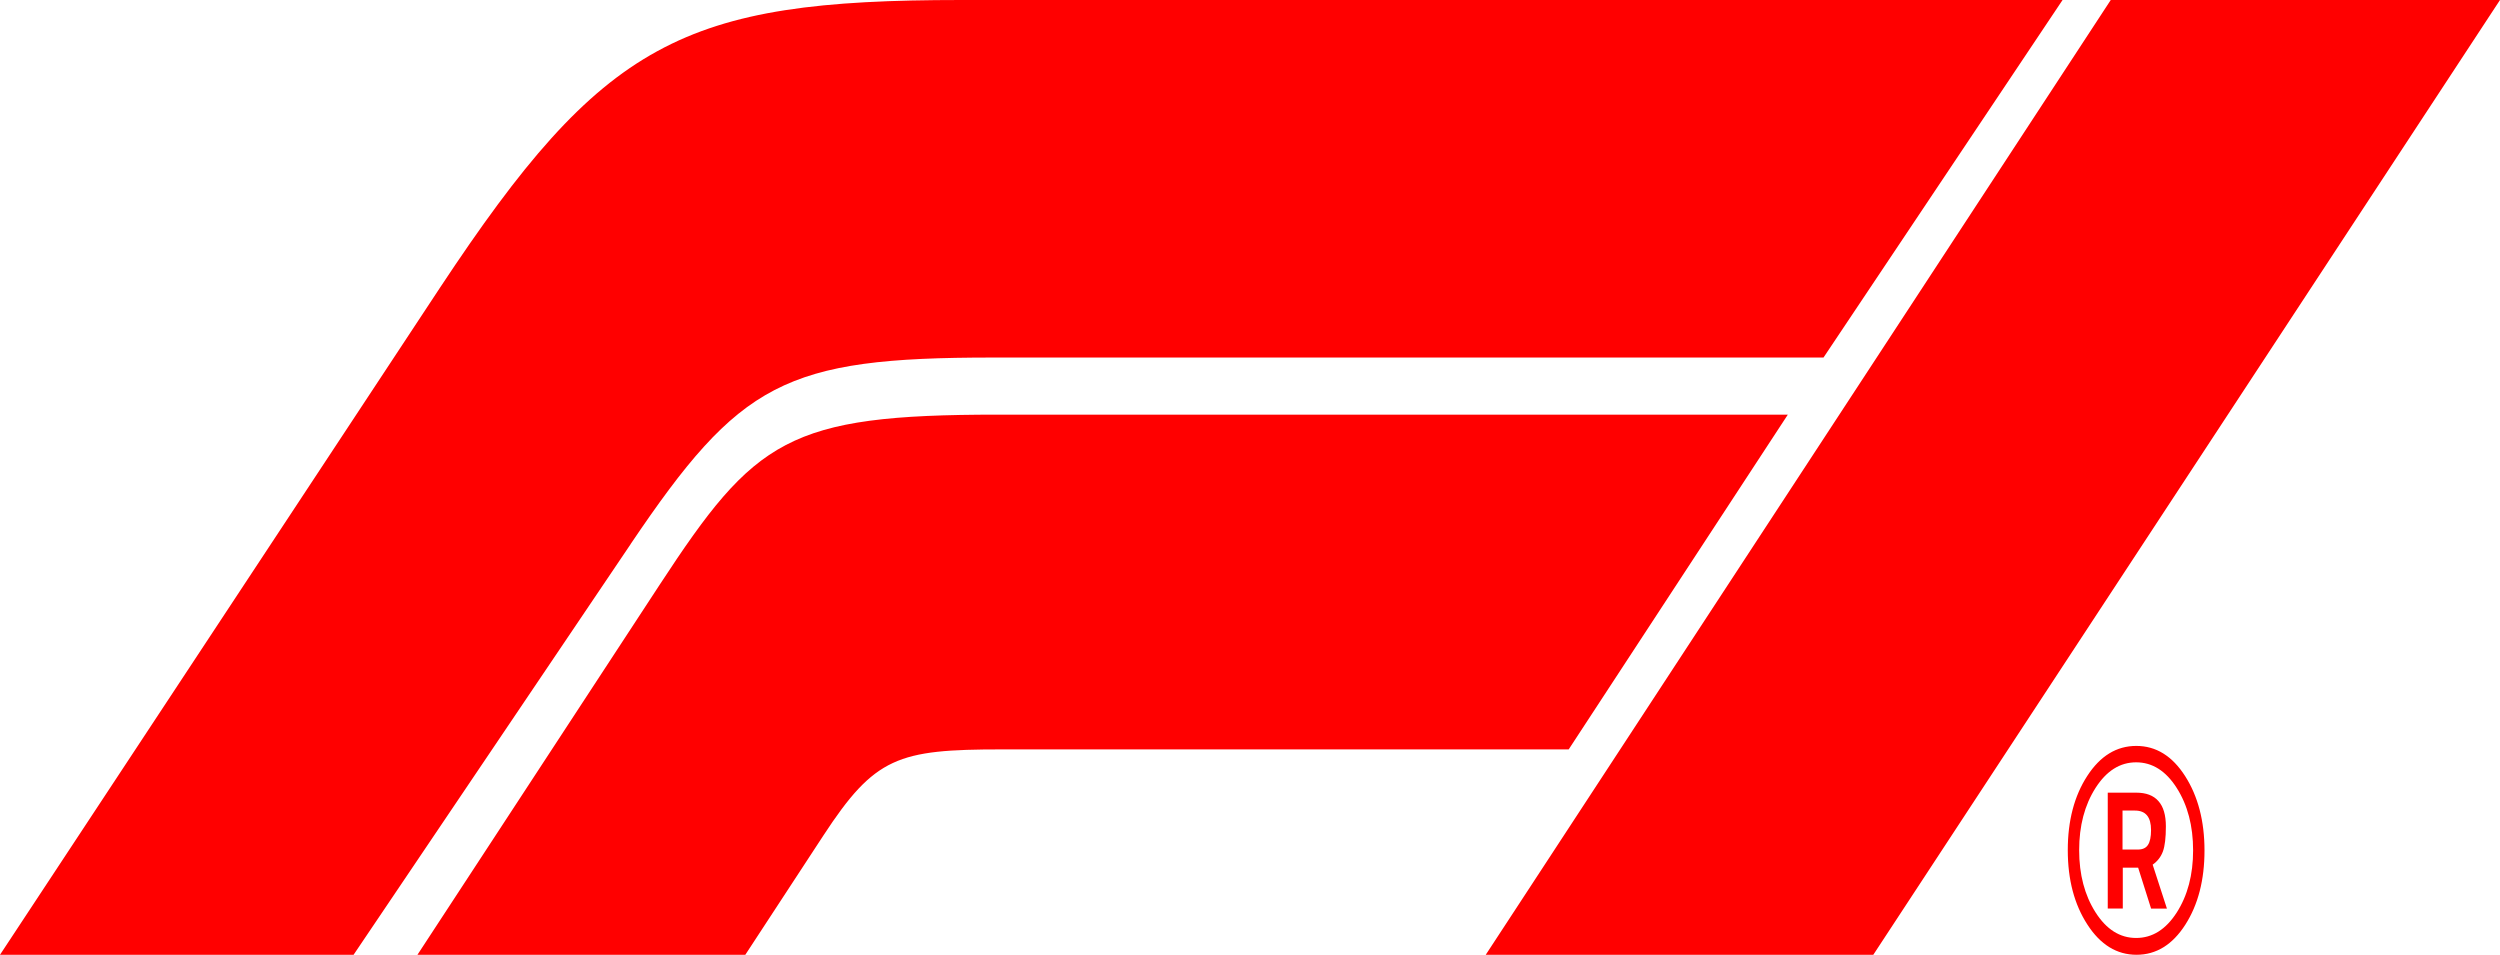 <svg width="199" height="76" viewBox="0 0 199 76" fill="none" xmlns="http://www.w3.org/2000/svg">
<g clip-path="url(#clip0_15_286)">
<path fill-rule="evenodd" clip-rule="evenodd" d="M28.145 76L50.211 43.296H50.206C58.902 30.416 62.431 28.46 79.014 28.46H145.151L164.18 0H76.506C54.31 0 48.035 3.23 35.017 22.911L0 76H28.145ZM79.413 33.005H142.311L124.868 59.652H79.74C71.469 59.652 69.639 60.246 65.535 66.516L59.327 76H33.229L52.523 46.526C60.099 34.96 62.711 33.005 79.413 33.005ZM199 0L149.115 76H118.265L168.016 0H199ZM166.155 73.593C167.192 75.2 168.497 76 170.067 76C171.637 76 172.928 75.2 173.949 73.609C174.969 72.018 175.478 70.047 175.478 67.703C175.478 65.36 174.964 63.389 173.939 61.782C172.913 60.175 171.618 59.375 170.047 59.375C168.477 59.375 167.175 60.175 166.145 61.766C165.113 63.357 164.595 65.328 164.595 67.672C164.595 70.015 165.113 71.986 166.155 73.593ZM166.802 62.724C167.672 61.362 168.75 60.681 170.036 60.681C171.326 60.681 172.404 61.362 173.269 62.724C174.135 64.085 174.571 65.74 174.571 67.688C174.571 69.635 174.135 71.282 173.269 72.635C172.399 73.989 171.326 74.662 170.036 74.662C168.745 74.662 167.667 73.981 166.802 72.62C165.936 71.258 165.501 69.611 165.501 67.672C165.501 65.732 165.936 64.085 166.802 62.724ZM168.974 72.319V69.057L168.979 69.065H170.196L171.228 72.327H172.488L171.352 68.827C171.735 68.558 172.006 68.21 172.167 67.775C172.327 67.339 172.404 66.674 172.404 65.78C172.404 64.885 172.208 64.212 171.813 63.769C171.42 63.317 170.828 63.096 170.047 63.096H167.777V72.319H168.974ZM168.953 67.624V64.521H169.943C170.798 64.521 171.223 65.035 171.223 66.072C171.223 66.619 171.14 67.015 170.974 67.26C170.813 67.505 170.545 67.624 170.172 67.624H168.953Z" fill="#FF0000"/>
</g>
<defs>
<clipPath id="clip0_15_286">
<rect width="199" height="76" fill="white"/>
</clipPath>
</defs>
</svg>
